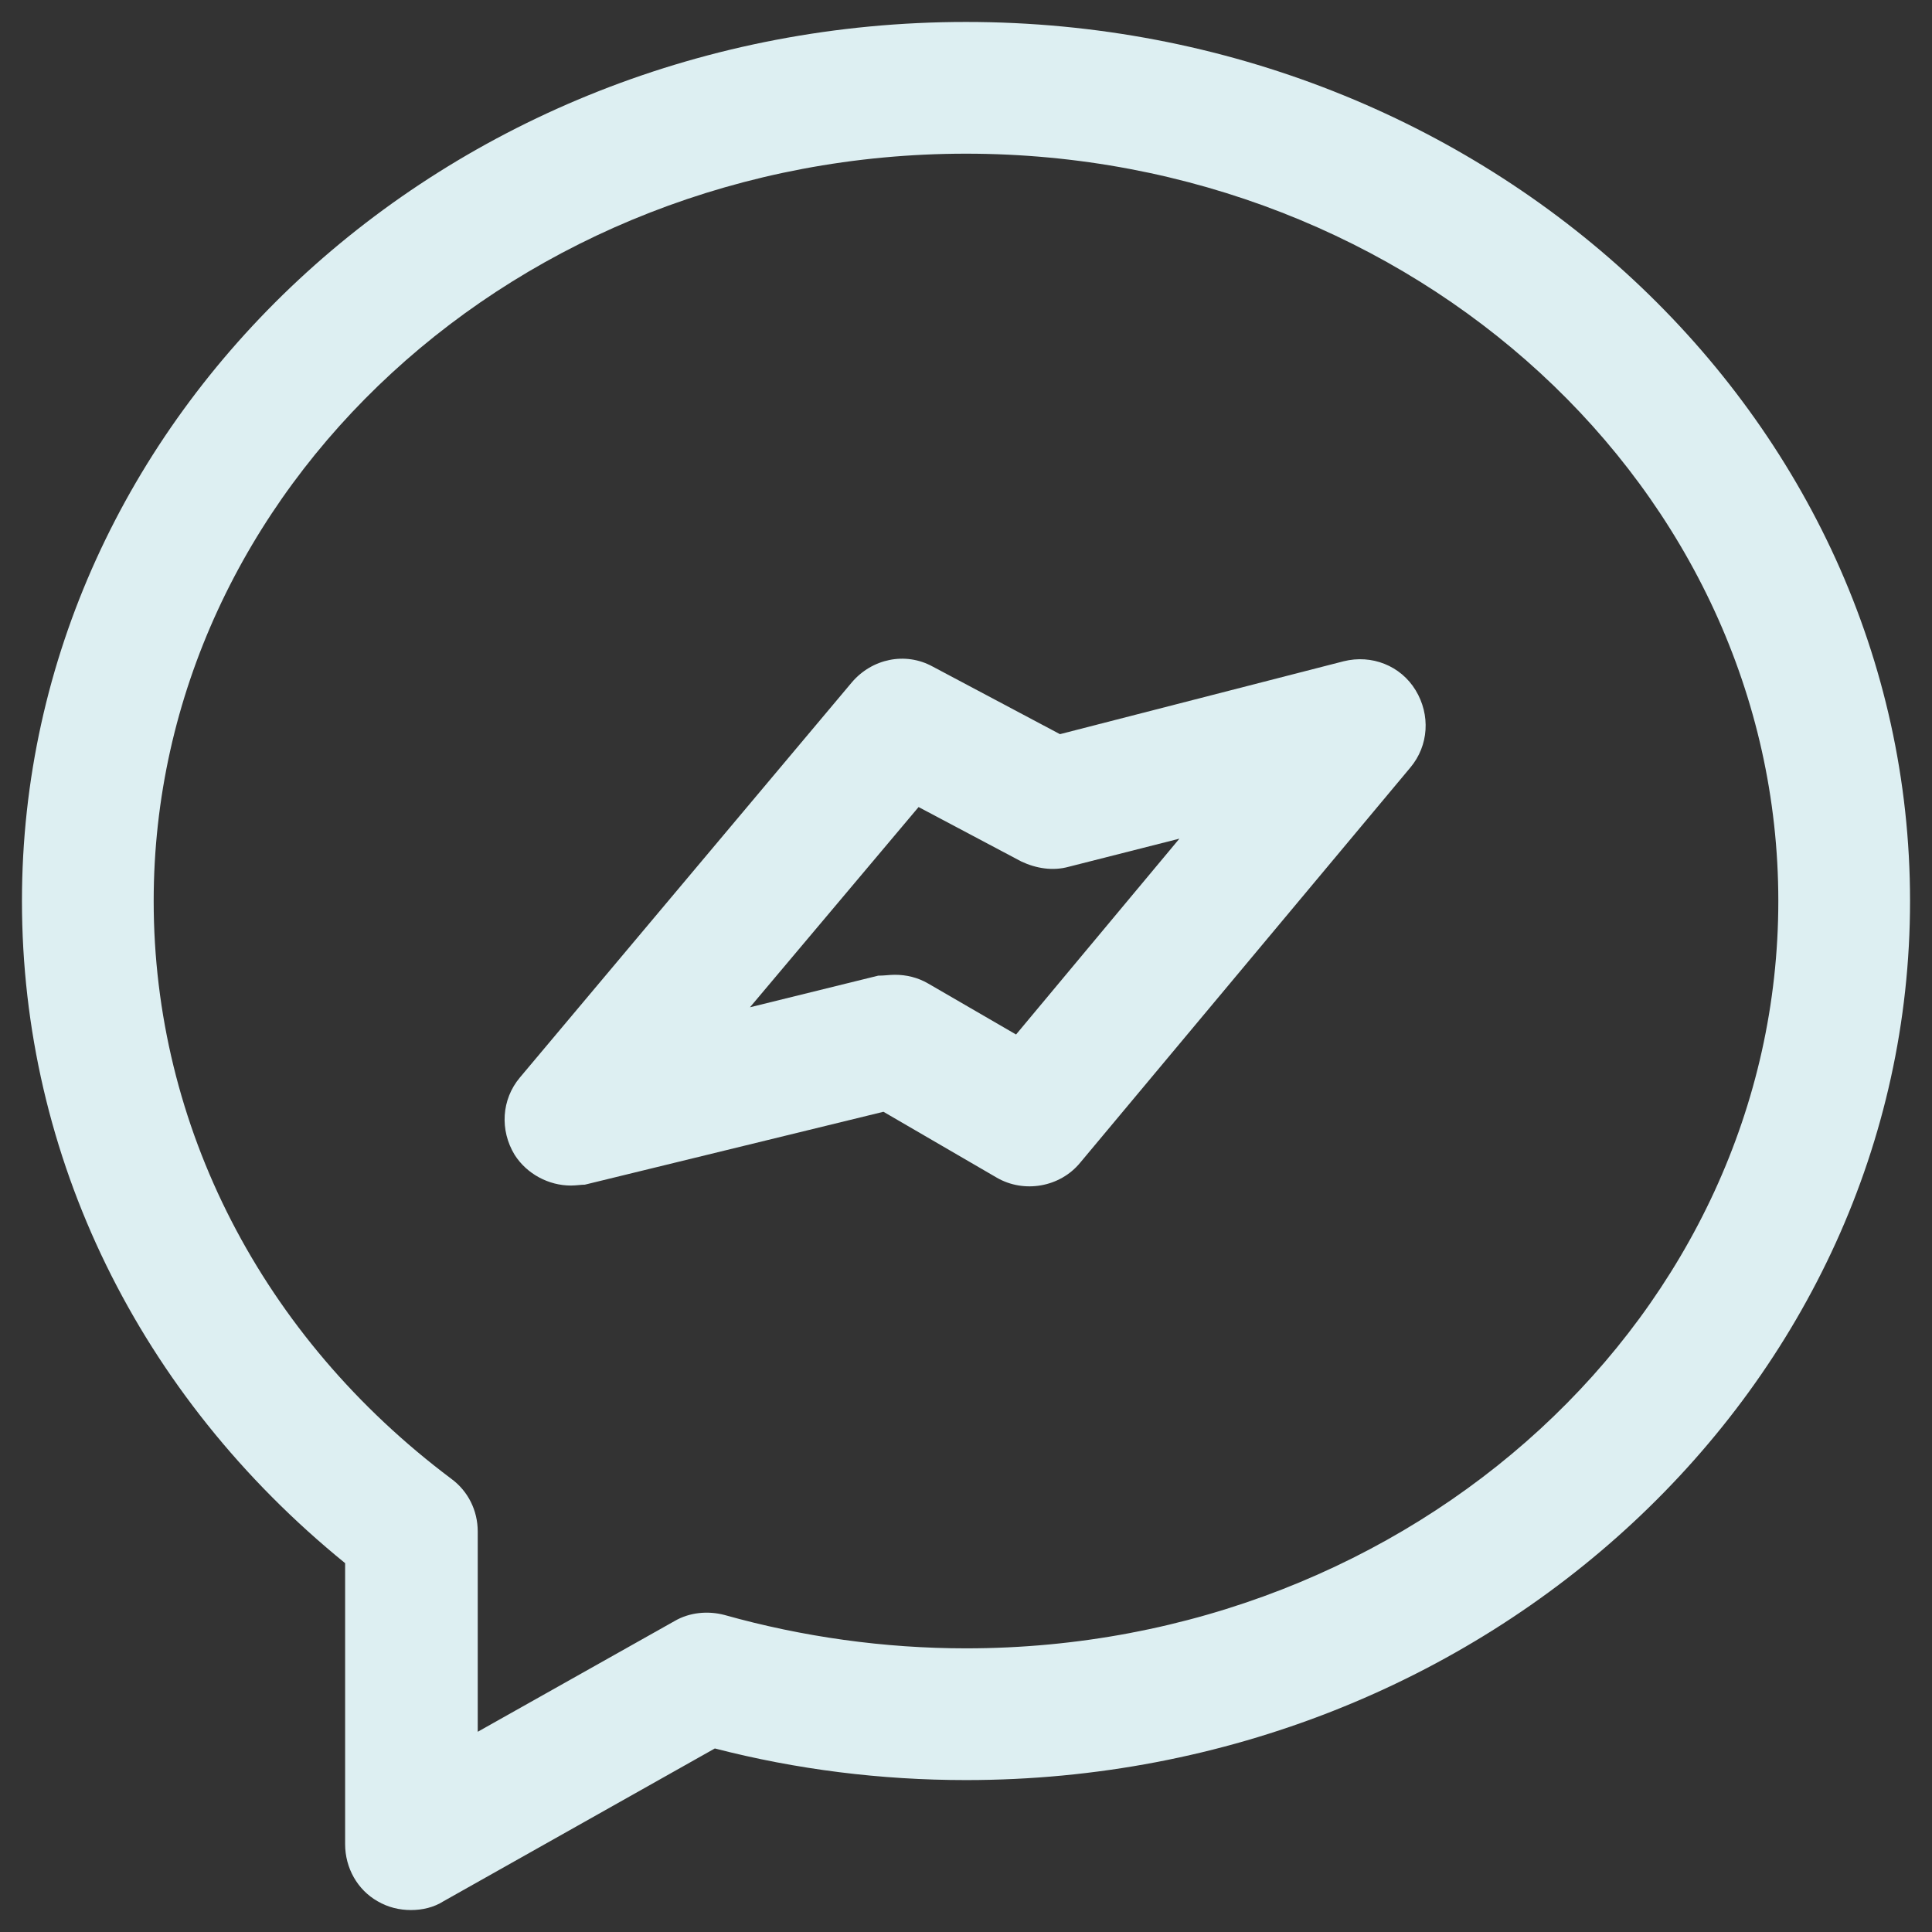 <svg width="22" height="22" viewBox="0 0 22 22" fill="none" xmlns="http://www.w3.org/2000/svg">
<rect x="0" y="0" width="22" height="22" fill="#333333" stroke="none"/>
<path d="M4.68 21.75C4.55 21.75 4.42 21.72 4.3 21.65C4.07 21.52 3.93 21.27 3.93 21V17.8C1.58 15.89 0.25 13.17 0.25 10.26C0.25 4.74 5.07 0.25 11 0.25C16.93 0.25 21.75 4.74 21.75 10.26C21.75 15.78 16.93 20.27 11 20.27C10.03 20.27 9.07 20.15 8.14 19.91L5.05 21.65C4.94 21.72 4.81 21.75 4.68 21.75ZM11 1.75C5.9 1.75 1.75 5.57 1.75 10.26C1.75 12.82 2.98 15.22 5.14 16.84C5.33 16.98 5.44 17.2 5.44 17.44V19.72L7.68 18.46C7.85 18.36 8.06 18.34 8.25 18.39C9.14 18.64 10.07 18.77 11 18.77C16.1 18.77 20.25 14.95 20.25 10.26C20.25 5.57 16.1 1.75 11 1.75Z" fill="#DDEFF2"/>
<path d="M6.5 13.5C6.25 13.5 6 13.37 5.86 13.15C5.69 12.87 5.71 12.52 5.92 12.27L9.7 7.77C9.93 7.5 10.31 7.42 10.62 7.59L12.07 8.36L15.3 7.53C15.62 7.45 15.95 7.58 16.12 7.86C16.29 8.14 16.27 8.49 16.06 8.74L12.3 13.24C12.07 13.52 11.66 13.59 11.35 13.41L10.06 12.66L6.66 13.49C6.62 13.49 6.56 13.5 6.5 13.5ZM10.19 11.1C10.32 11.1 10.45 11.13 10.57 11.2L11.57 11.78L13.43 9.55L12.17 9.87C11.99 9.92 11.8 9.89 11.63 9.81L10.46 9.19L8.54 11.47L10 11.11C10.07 11.11 10.13 11.1 10.19 11.1Z" fill="#DDEFF2"/>
</svg>
